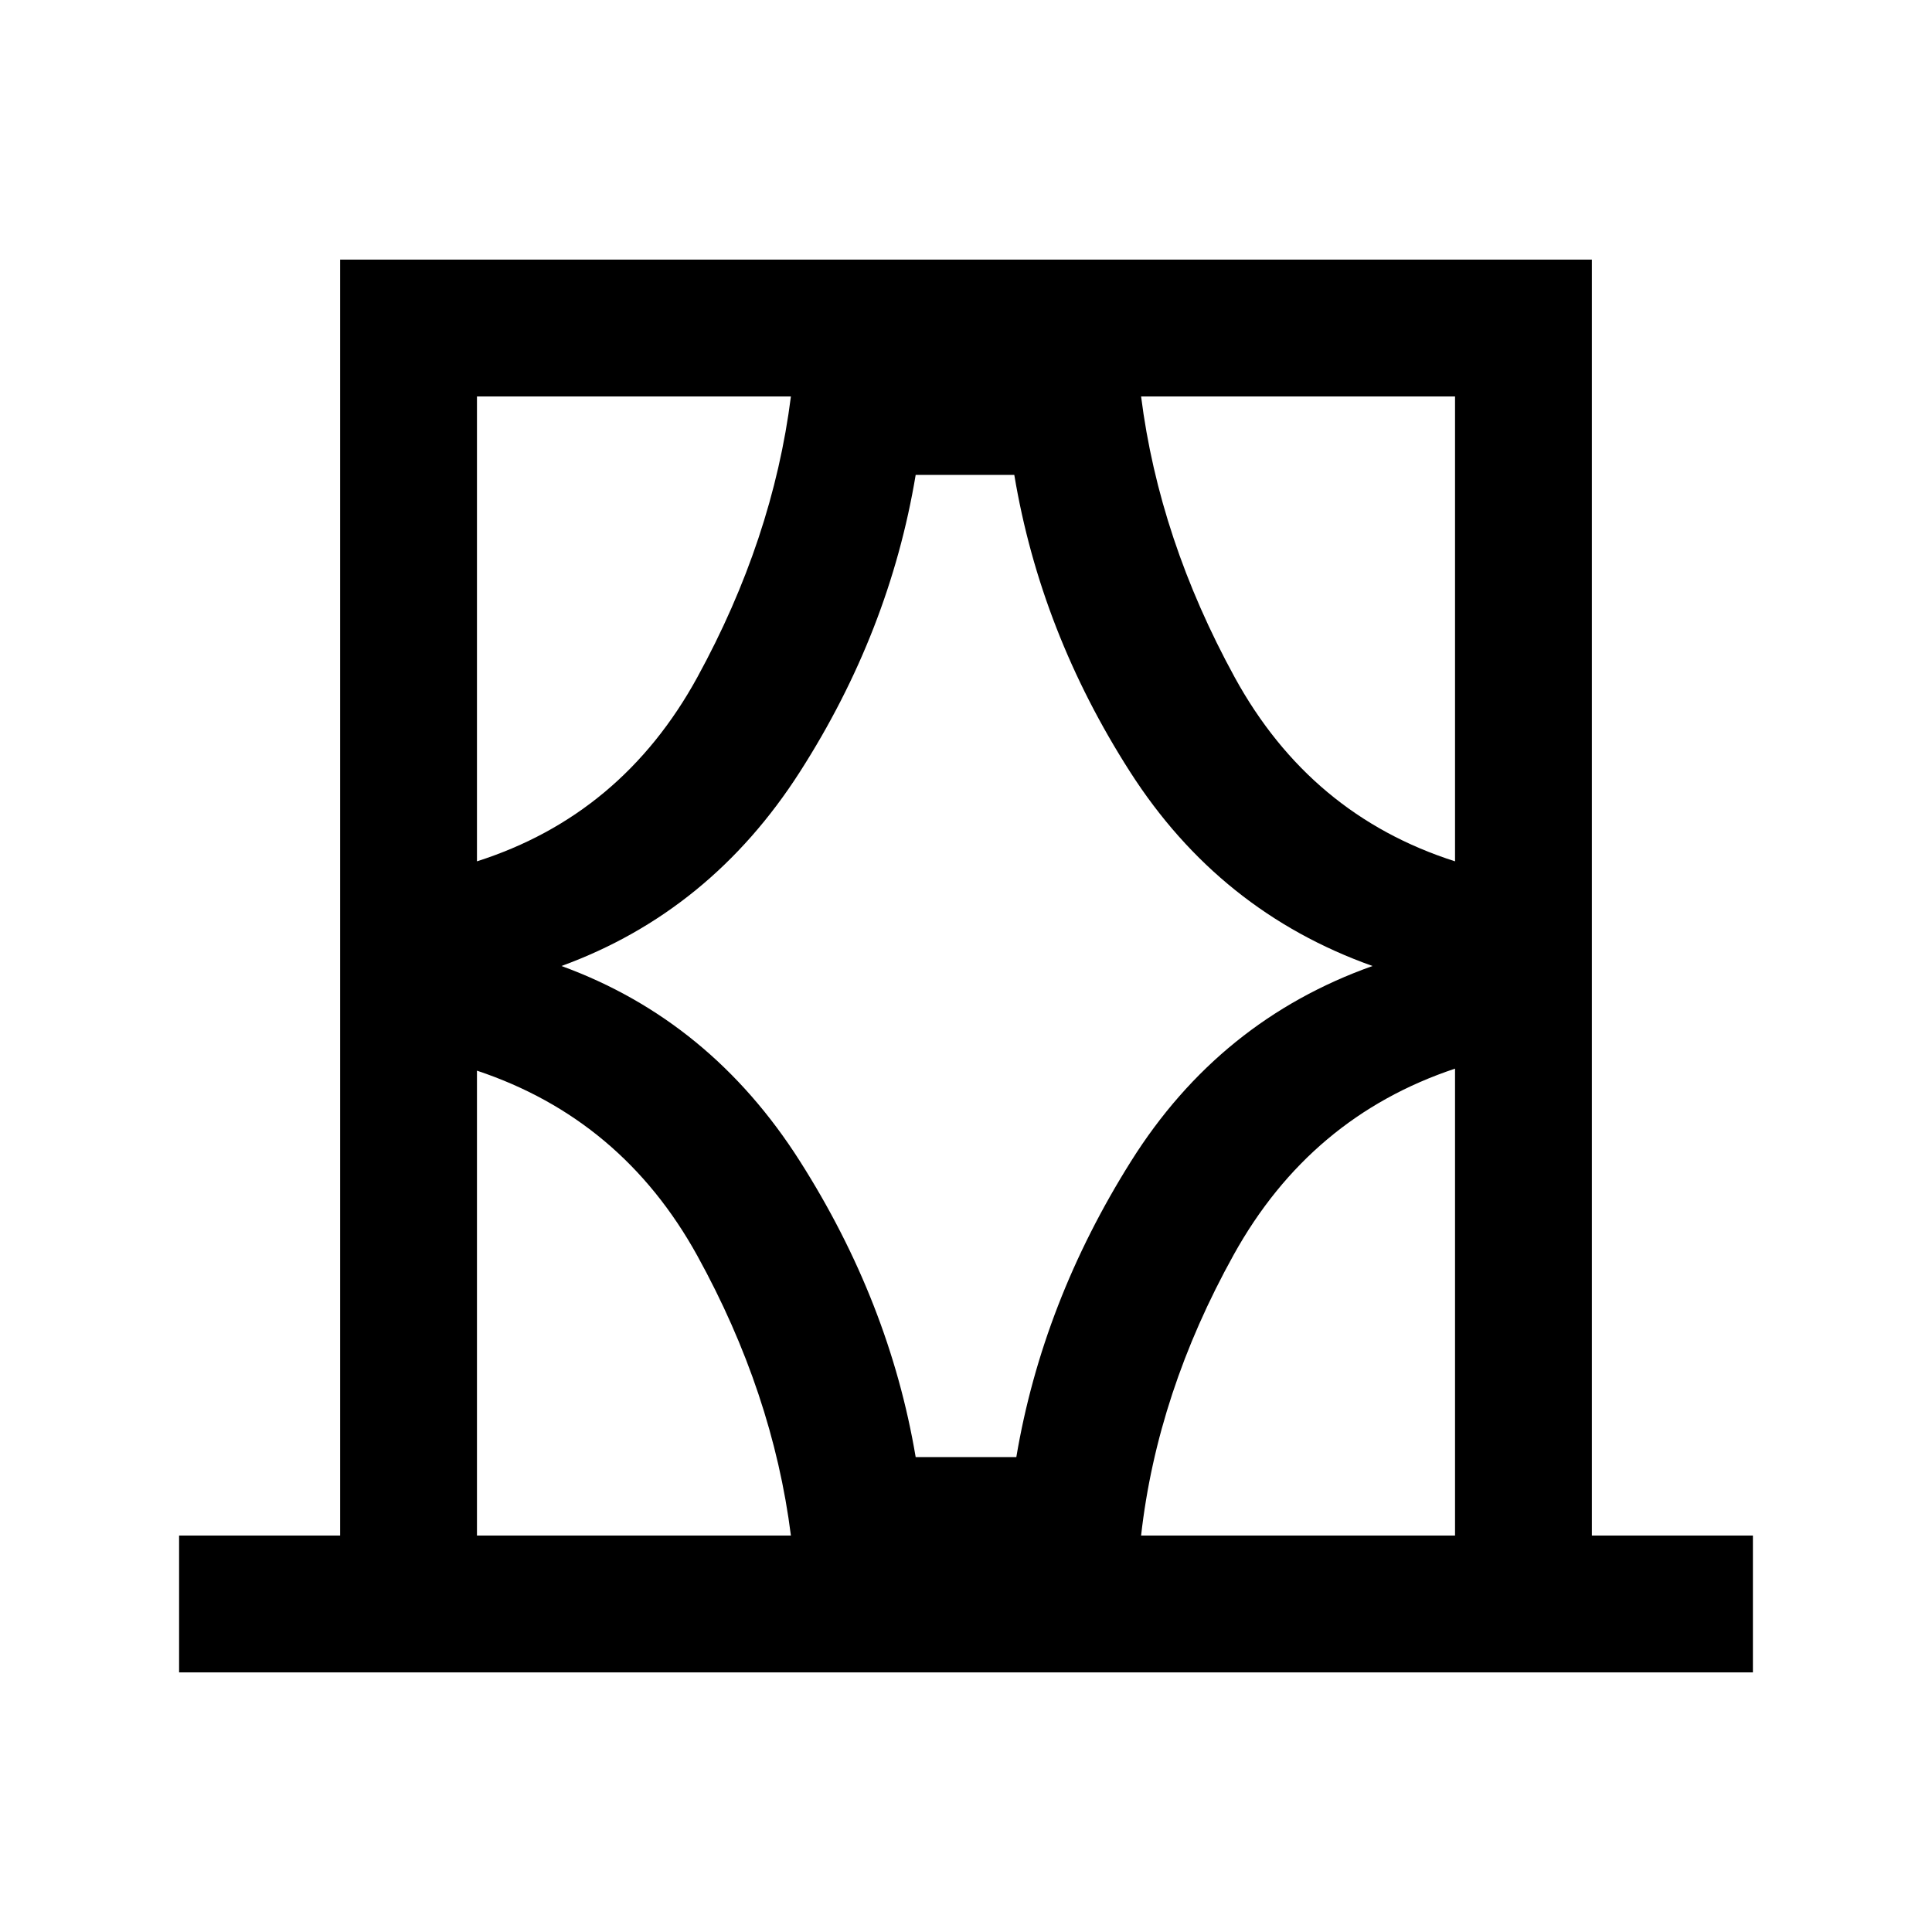<svg xmlns="http://www.w3.org/2000/svg" height="40" width="40"><path d="M3.708 34.625v-2.833h3.334V5.375h25.916v26.417h3.334v2.833Zm6.167-2.833h6.5Q16 28.833 14.438 26q-1.563-2.833-4.563-3.833Zm0-23.584v9.625q3-.958 4.563-3.812Q16 11.167 16.375 8.208ZM11.625 20q3.083 1.125 4.937 4.042 1.855 2.916 2.396 6.125h2.084q.541-3.209 2.375-6.125 1.833-2.917 5-4.042-3.167-1.125-5.021-4.021T21 9.833h-2.042q-.541 3.25-2.396 6.146-1.854 2.896-4.937 4.021Zm18.5-11.792h-6.5q.375 2.959 1.937 5.813 1.563 2.854 4.563 3.812Zm0 23.584v-9.667q-3 1-4.583 3.854-1.584 2.854-1.917 5.813ZM9.875 8.208v9.625Zm20.25 0v9.625-9.625Zm0 23.584v-9.667Zm-20.25 0v-9.625 9.625Z"/></svg>